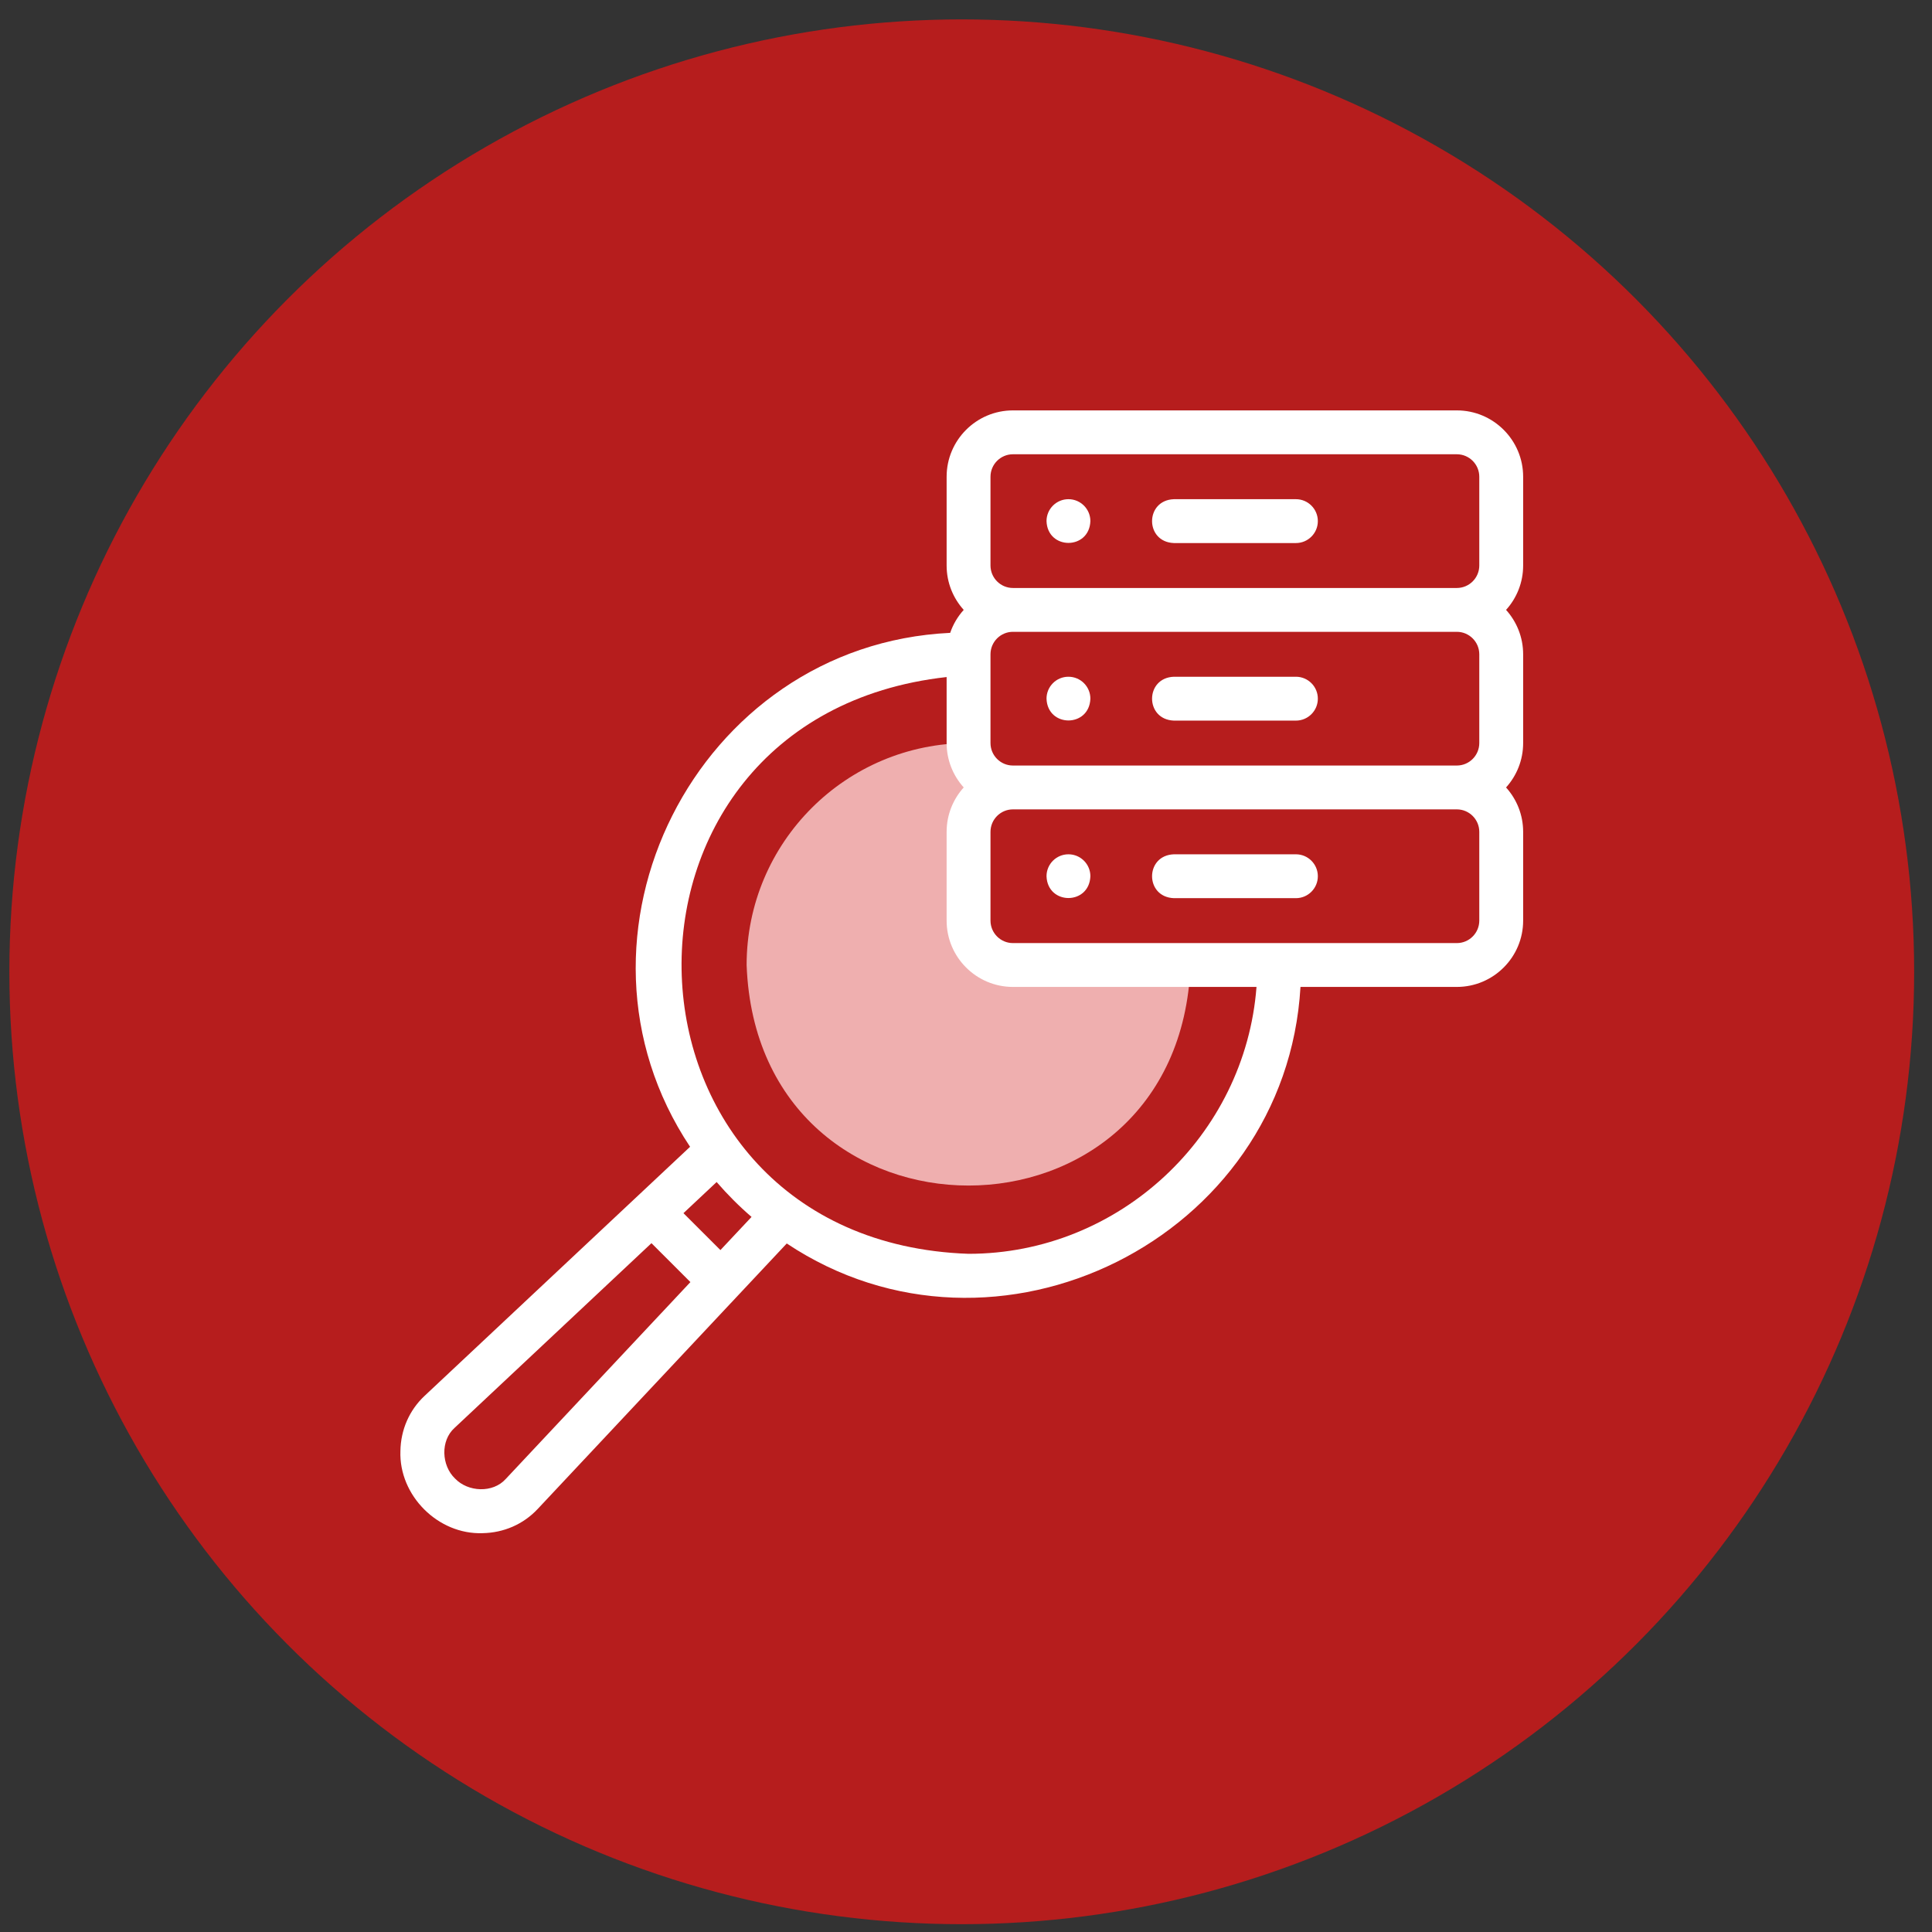 <svg width="71" height="71" viewBox="0 0 71 71" fill="none" xmlns="http://www.w3.org/2000/svg">
<rect x="0" y="0" width="71" height="71" fill="#333333" stroke="none"/>
<circle cx="35.344" cy="35.713" r="35" fill="#B61D1D"/>
<path fill-rule="evenodd" clip-rule="evenodd" d="M27.438 35.464C27.839 46.274 43.353 46.266 43.75 35.463H37.225C36.328 35.463 35.594 34.729 35.594 33.832V30.57C35.594 29.672 36.328 28.938 37.225 28.938C36.328 28.938 35.594 28.204 35.594 27.307C31.089 27.307 27.438 30.959 27.438 35.464Z" fill="#EFAFAF"/>
<path d="M55.975 17.52C55.975 16.176 54.882 15.082 53.538 15.082H37.225C35.881 15.082 34.788 16.176 34.788 17.52V20.782C34.788 21.409 35.026 21.981 35.416 22.413C35.197 22.656 35.026 22.942 34.919 23.257C25.583 23.701 20.213 34.416 25.36 42.144L15.601 51.299C15.042 51.824 14.727 52.543 14.715 53.326C14.657 54.959 16.098 56.401 17.731 56.343C18.514 56.33 19.234 56.015 19.758 55.456L28.913 45.697C36.595 50.816 47.256 45.536 47.792 36.269H53.538C54.882 36.269 55.975 35.176 55.975 33.832V30.57C55.975 29.943 55.737 29.371 55.347 28.939C55.737 28.506 55.975 27.934 55.975 27.307V24.045C55.975 23.418 55.737 22.846 55.347 22.413C55.737 21.981 55.975 21.409 55.975 20.782V17.52ZM18.583 54.354C18.113 54.876 17.2 54.836 16.722 54.335C16.222 53.857 16.181 52.945 16.704 52.475L23.941 45.686L25.372 47.116L18.583 54.354ZM26.475 45.94L25.117 44.583L26.336 43.439C26.732 43.897 27.16 44.326 27.619 44.721L26.475 45.94ZM35.594 46.077C22.003 45.602 21.347 26.382 34.788 24.881V27.307C34.788 27.934 35.026 28.506 35.416 28.938C35.026 29.371 34.788 29.943 34.788 30.57V33.832C34.788 35.176 35.881 36.269 37.225 36.269H46.176C45.759 41.731 41.136 46.077 35.594 46.077ZM54.363 33.832C54.363 34.287 53.993 34.658 53.538 34.658H37.225C36.77 34.658 36.4 34.287 36.4 33.832V30.57C36.4 30.115 36.77 29.744 37.225 29.744H53.538C53.993 29.744 54.363 30.115 54.363 30.57V33.832ZM54.363 27.307C54.363 27.762 53.993 28.133 53.538 28.133H37.225C36.77 28.133 36.4 27.762 36.4 27.307V24.045C36.4 23.59 36.77 23.219 37.225 23.219H53.538C53.993 23.219 54.363 23.59 54.363 24.045V27.307ZM54.363 20.782C54.363 21.237 53.993 21.608 53.538 21.608H37.225C36.77 21.608 36.4 21.237 36.4 20.782V17.52C36.4 17.065 36.77 16.694 37.225 16.694H53.538C53.993 16.694 54.363 17.065 54.363 17.52V20.782Z" fill="white"/>
<path d="M47.624 18.345H43.139C42.072 18.384 42.07 19.917 43.139 19.957H47.624C48.069 19.957 48.43 19.596 48.43 19.151C48.43 18.706 48.069 18.345 47.624 18.345Z" fill="white"/>
<path d="M39.265 18.345C38.819 18.345 38.459 18.706 38.459 19.151C38.498 20.218 40.031 20.219 40.071 19.151C40.071 18.706 39.71 18.345 39.265 18.345Z" fill="white"/>
<path d="M47.624 31.395H43.139C42.072 31.434 42.07 32.967 43.139 33.007H47.624C48.069 33.007 48.43 32.646 48.43 32.201C48.43 31.756 48.069 31.395 47.624 31.395Z" fill="white"/>
<path d="M39.265 31.395C38.819 31.395 38.459 31.756 38.459 32.201C38.498 33.269 40.031 33.269 40.071 32.201C40.071 31.756 39.71 31.395 39.265 31.395Z" fill="white"/>
<path d="M47.624 24.87H43.139C42.072 24.909 42.07 26.442 43.139 26.482H47.624C48.069 26.482 48.43 26.121 48.43 25.676C48.43 25.231 48.069 24.87 47.624 24.87Z" fill="white"/>
<path d="M39.265 24.87C38.819 24.869 38.459 25.23 38.459 25.676C38.498 26.743 40.031 26.744 40.071 25.676C40.071 25.231 39.71 24.87 39.265 24.87Z" fill="white"/>
</svg>
